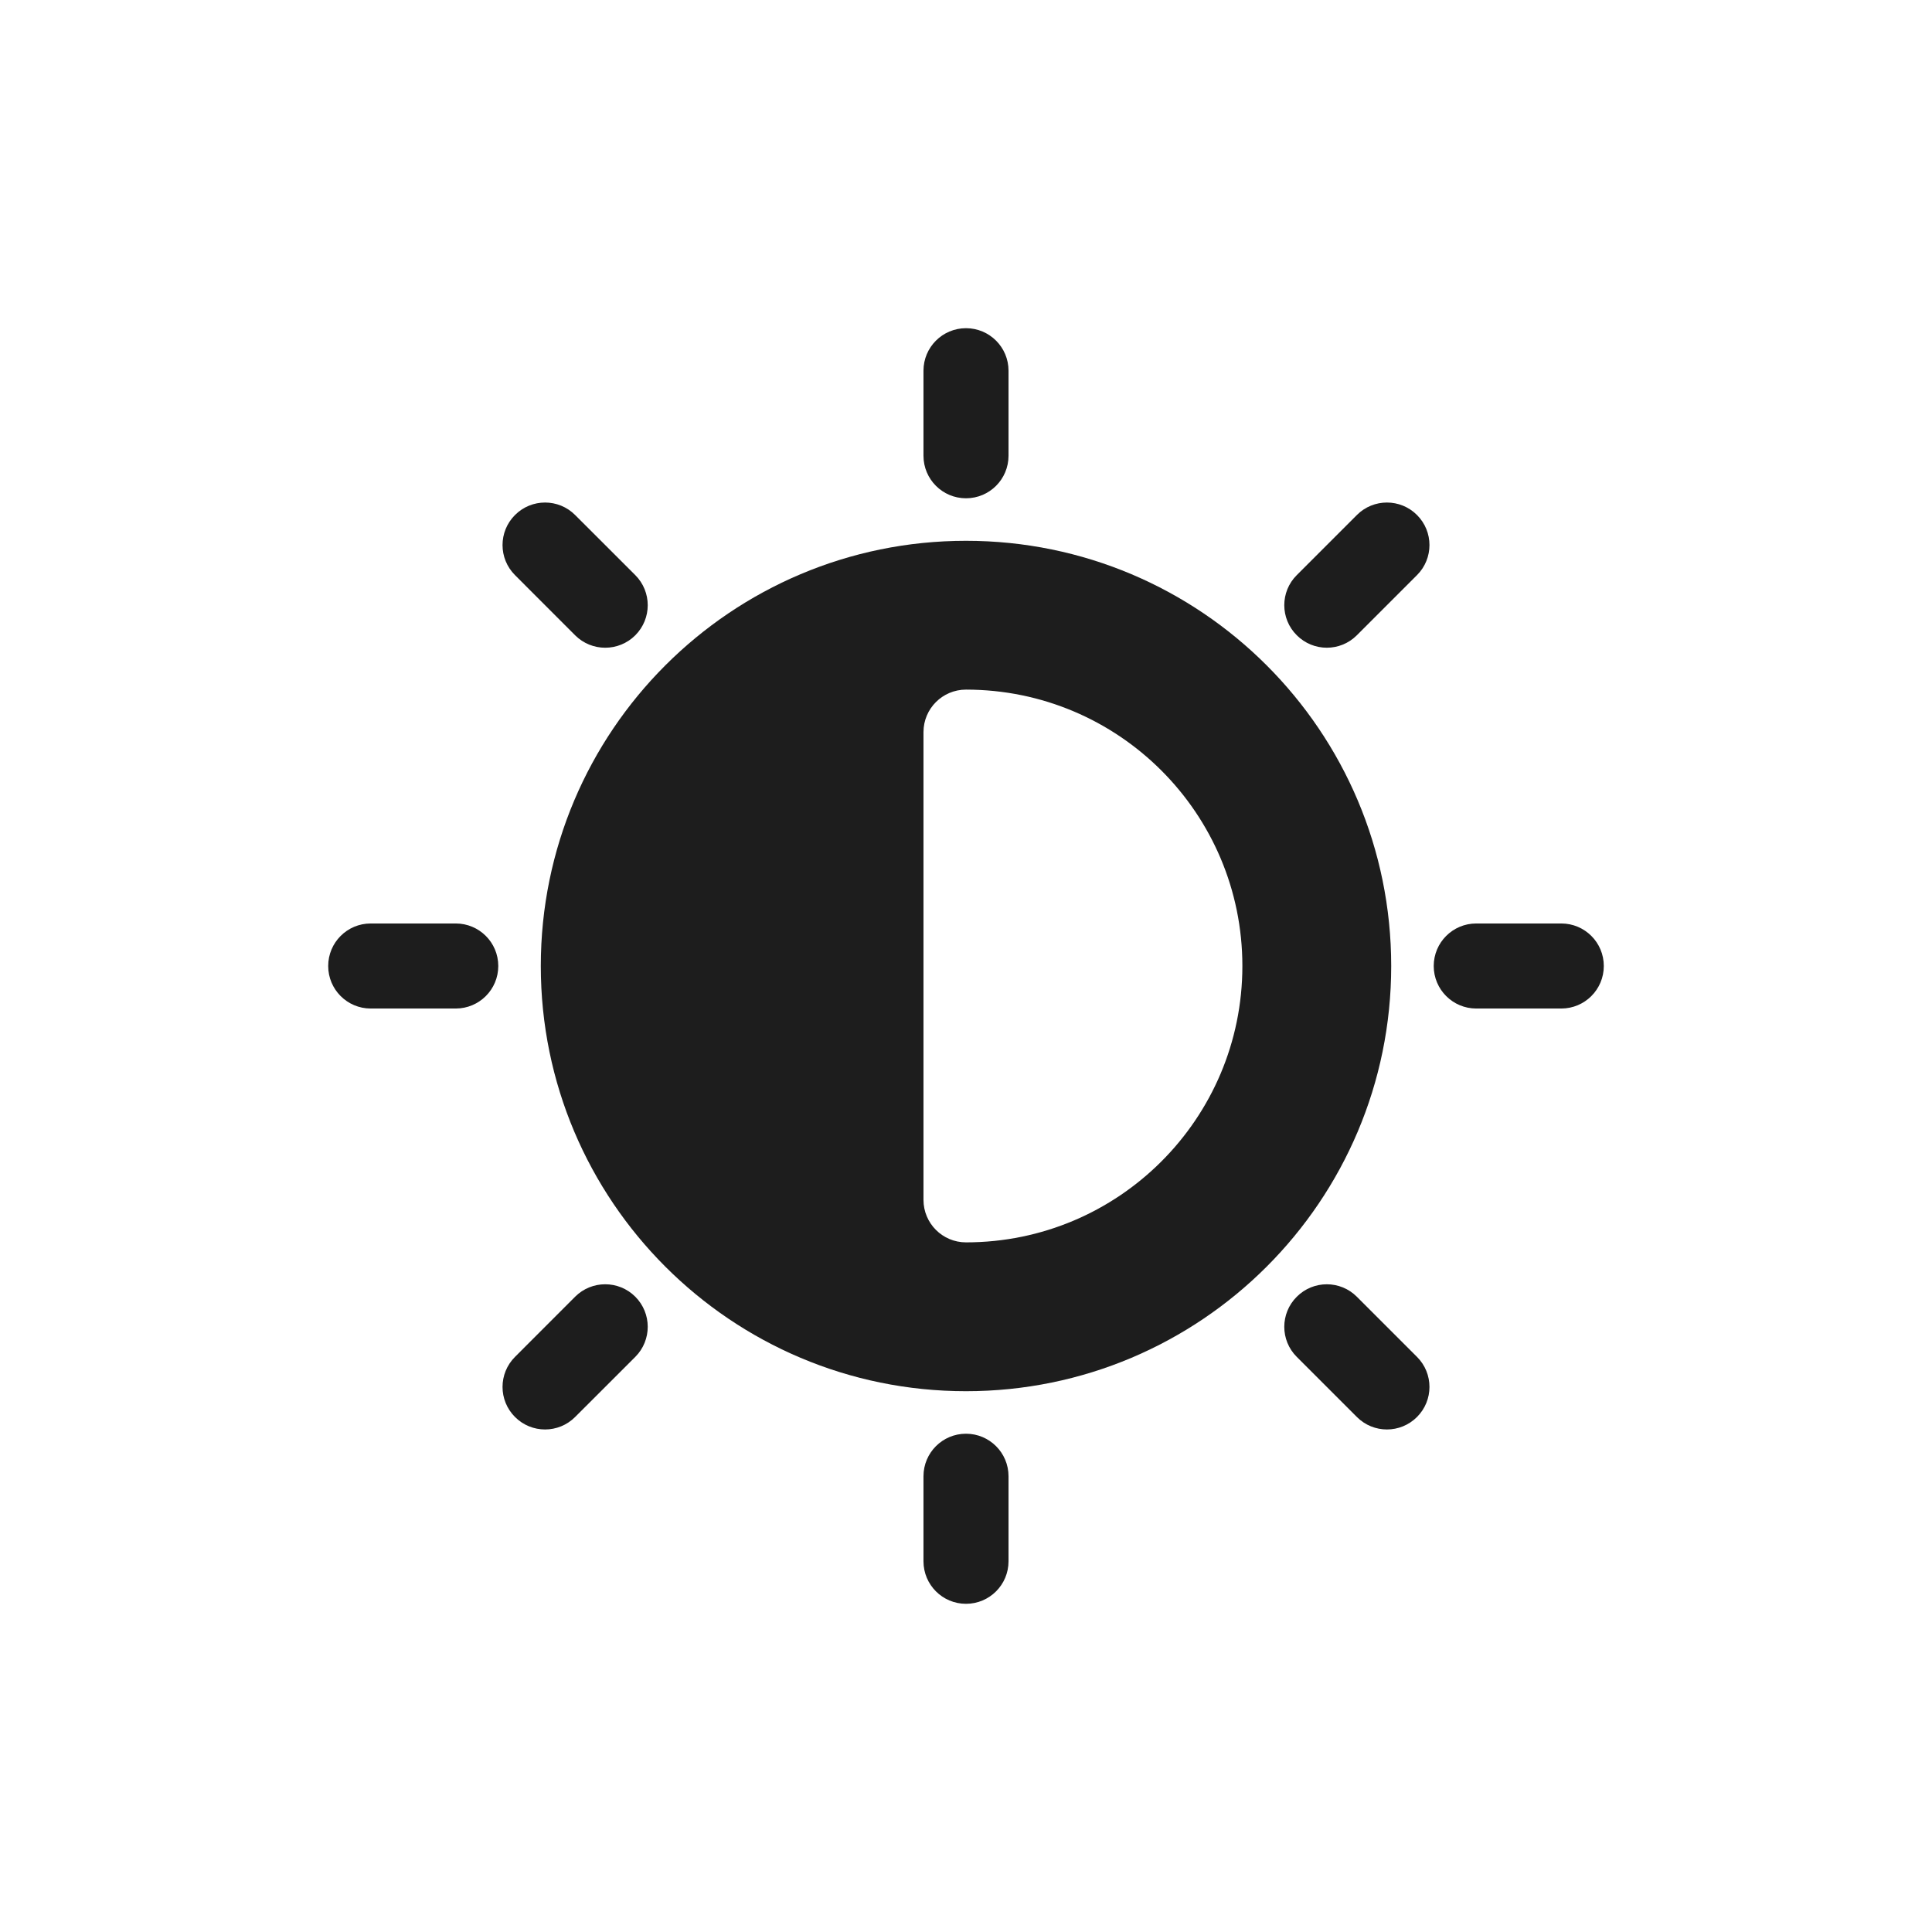 <svg width="312" height="312" viewBox="0 0 312 312" fill="none" xmlns="http://www.w3.org/2000/svg">
<path d="M149.133 73.6C149.133 77.394 152.206 80.467 156 80.467C159.794 80.467 162.867 77.394 162.867 73.6V59.867C162.867 56.073 159.794 53 156 53C152.206 53 149.133 56.073 149.133 59.867V73.6Z" fill="#1D1D1D"/>
<path fill-rule="evenodd" clip-rule="evenodd" d="M87.334 156C87.334 118.079 118.079 87.334 156 87.334C193.922 87.334 224.667 118.079 224.667 156C224.667 193.922 193.922 224.667 156 224.667C118.079 224.667 87.334 193.922 87.334 156ZM149.134 118.232C149.134 114.438 152.206 111.366 156 111.366C180.652 111.366 200.632 131.348 200.632 155.998C200.632 180.648 180.65 200.63 156 200.63C152.206 200.63 149.134 197.557 149.134 193.764V118.232Z" fill="#1D1D1D"/>
<path d="M156 259C152.206 259 149.133 255.927 149.133 252.133V238.4C149.133 234.606 152.206 231.533 156 231.533C159.794 231.533 162.867 234.606 162.867 238.4V252.133C162.867 255.927 159.794 259 156 259Z" fill="#1D1D1D"/>
<path d="M53 156C53 152.206 56.073 149.133 59.867 149.133H73.6C77.394 149.133 80.467 152.206 80.467 156C80.467 159.794 77.394 162.867 73.6 162.867H59.867C56.073 162.867 53 159.794 53 156Z" fill="#1D1D1D"/>
<path d="M238.4 149.133C234.606 149.133 231.533 152.206 231.533 156C231.533 159.794 234.606 162.867 238.4 162.867H252.133C255.927 162.867 259 159.794 259 156C259 152.206 255.927 149.133 252.133 149.133H238.4Z" fill="#1D1D1D"/>
<path d="M83.169 228.831C80.483 226.153 80.483 221.801 83.169 219.123L92.877 209.407C95.564 206.728 99.907 206.728 102.594 209.407C105.272 212.093 105.272 216.436 102.594 219.123L92.877 228.831C90.199 231.517 85.847 231.517 83.169 228.831Z" fill="#1D1D1D"/>
<path d="M209.415 92.877C206.728 95.555 206.728 99.907 209.415 102.585C212.093 105.272 216.445 105.272 219.123 102.585L228.831 92.877C231.517 90.199 231.517 85.847 228.831 83.169C226.153 80.483 221.801 80.483 219.123 83.169L209.415 92.877Z" fill="#1D1D1D"/>
<path d="M83.169 83.169C85.847 80.483 90.199 80.483 92.877 83.169L102.594 92.877C105.272 95.564 105.272 99.907 102.594 102.594C99.907 105.272 95.564 105.272 92.877 102.594L83.169 92.877C80.483 90.199 80.483 85.847 83.169 83.169Z" fill="#1D1D1D"/>
<path d="M219.123 209.415C216.445 206.728 212.093 206.728 209.415 209.415C206.728 212.093 206.728 216.445 209.415 219.123L219.123 228.831C221.801 231.517 226.153 231.517 228.831 228.831C231.517 226.153 231.517 221.801 228.831 219.123L219.123 209.415Z" fill="#1D1D1D"/>
</svg>
